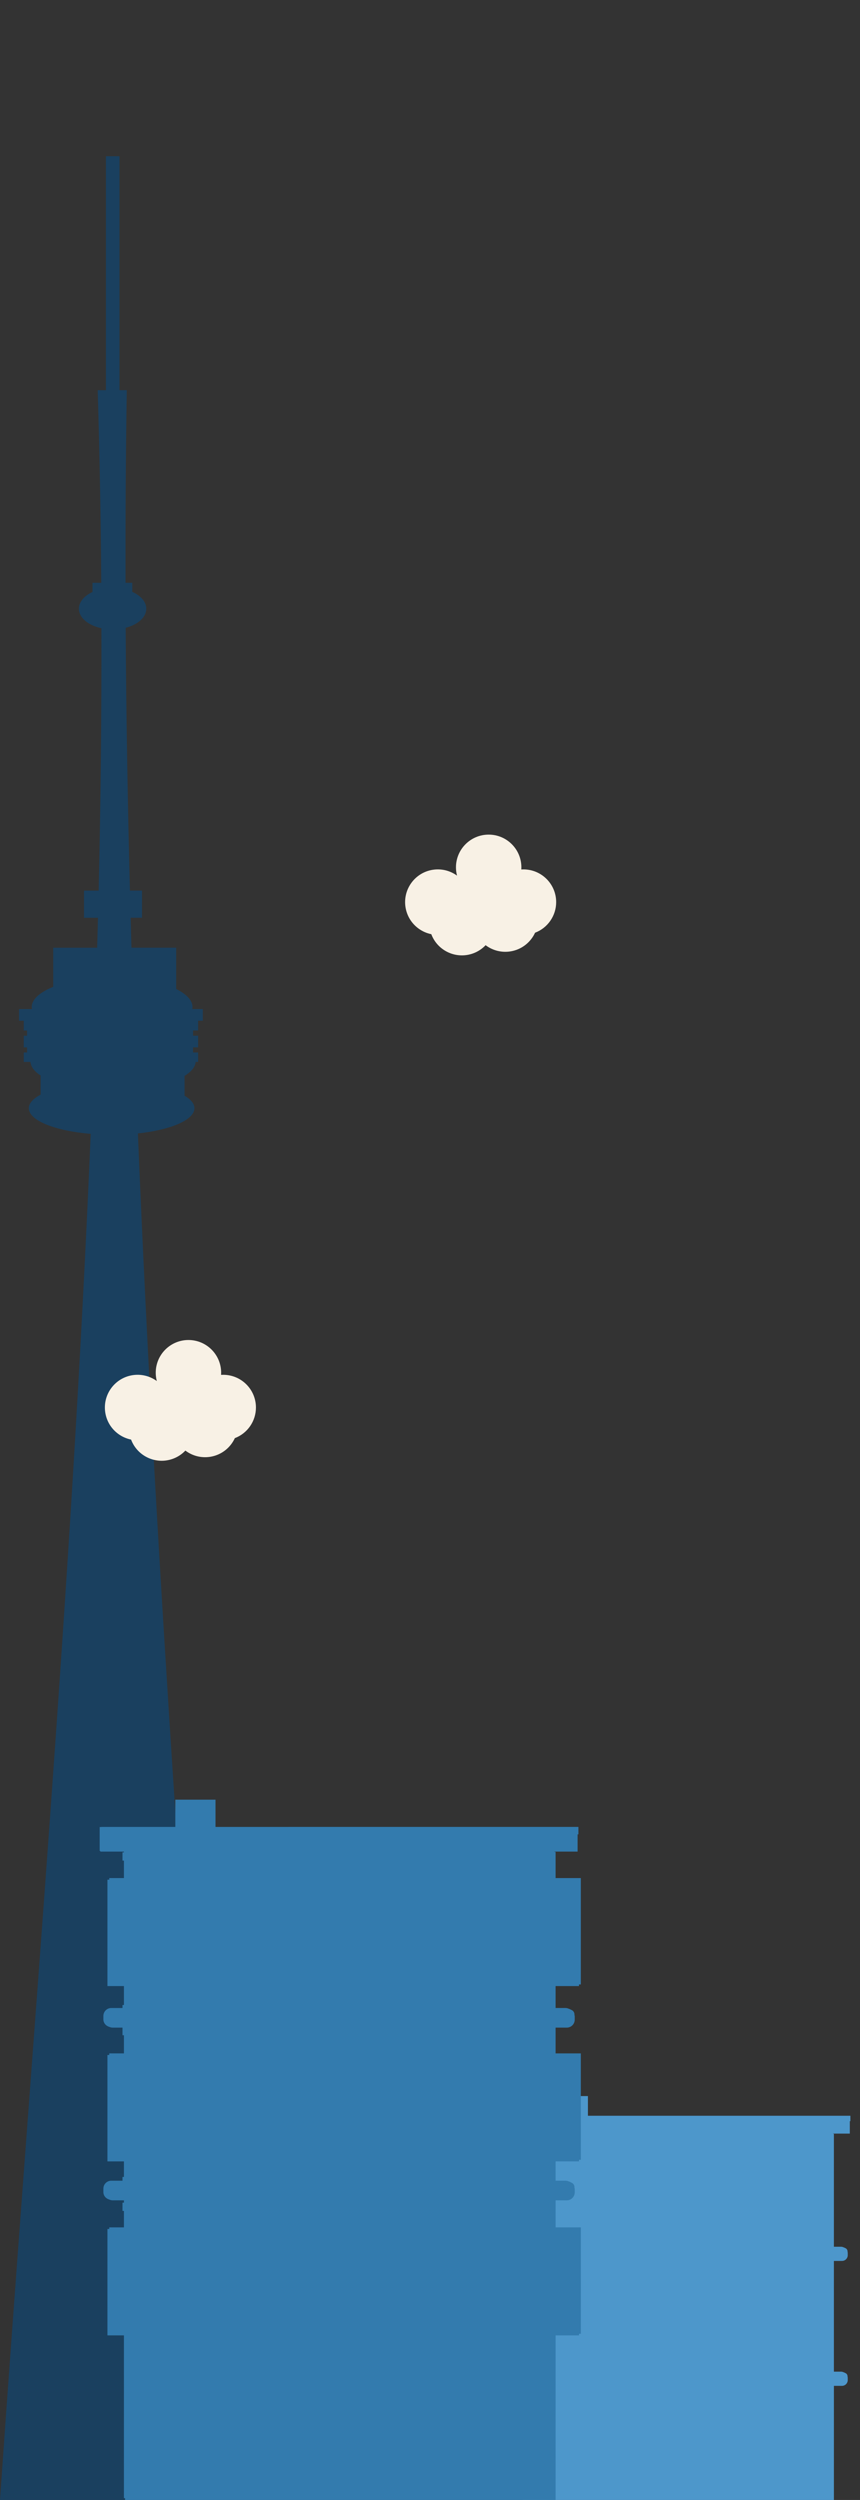 <svg xmlns="http://www.w3.org/2000/svg" width="137.666px" height="400px" viewBox="0 0 137.666 400" xml:space="preserve">
<rect x="0" y="0" width="137.666" height="400" fill="#333333" stroke="none"/>
<style type="text/css">
<![CDATA[
	.st0{fill:#4D97CB;}
	.st1{fill:#1A405F;}
	.st2{fill:#F8F1E5;}
	.st3{fill:#337BAE;}
]]>
</style>
<path id="path4172" class="st1" d="M16.957,25v37.43h-1.318c0.31,10.25,0.496,20.521,0.571,30.818h-1.405v1.472
	c-1.323,0.607-2.175,1.584-2.175,2.68c0,1.45,1.513,2.666,3.603,3.119c0.034,13.956-0.117,27.951-0.439,41.977h-2.35v4.349h2.24
	c-0.04,1.597-0.087,3.191-0.132,4.789H8.522v6.26c-2.13,0.855-3.449,1.994-3.449,3.251c0,0.105,0.026,0.203,0.044,0.307H3.053v1.868
	H3.8v1.56h0.527v0.835H3.8v1.867h0.527v0.813H3.8v1.516h1.076c0.07,0.784,0.633,1.529,1.626,2.174v3.054
	c-1.188,0.64-1.889,1.375-1.889,2.174c0,1.981,4.217,3.629,9.906,4.108C11.491,253.918,5.069,327.094,0,400h35.431
	c-4.672-72.884-10.391-145.764-13.355-218.647c5.254-0.565,9.05-2.16,9.05-4.042c0-0.729-0.579-1.398-1.582-1.999v-3.163
	c1.066-0.664,1.707-1.424,1.779-2.24h0.395v-1.516h-0.812v-0.813h0.812v-1.867h-0.812v-0.835h0.812v-1.56h0.748v-1.868h-1.691
	c0.018-0.104,0.043-0.202,0.043-0.307c0-1.086-0.978-2.096-2.614-2.9v-6.612h-7.16c-0.048-1.597-0.088-3.192-0.132-4.789h1.823
	v-4.349h-1.934c-0.359-14.014-0.602-28.028-0.681-42.042c1.938-0.501,3.295-1.674,3.295-3.053c0-1.111-0.887-2.097-2.241-2.702
	v-1.45h-1.076c-0.02-10.271,0.036-20.547,0.198-30.818h-1.165V25H16.957z"/>
<circle cx="131.997" cy="398.559" r="0.12"/>
<circle cx="131.95" cy="398.969" r="0.12"/>
<circle cx="131.954" cy="399.327" r="0.12"/>
<circle cx="131.611" cy="398.192" r="0.119"/>
<circle cx="131.615" cy="398.55" r="0.119"/>
<circle cx="131.618" cy="398.908" r="0.119"/>
<path class="st2" d="M89.03,144.341c0-2.892-2.345-5.236-5.236-5.236l0,0c-0.116,0-0.23,0.005-0.345,0.012
	c0.008-0.113,0.012-0.229,0.012-0.345c-0.001-2.892-2.347-5.234-5.238-5.233c-2.893,0.001-5.235,2.347-5.234,5.238
	c0.001,0.448,0.058,0.894,0.172,1.326c-2.341-1.699-5.615-1.179-7.313,1.161c-1.699,2.341-1.18,5.615,1.161,7.313
	c0.605,0.44,1.299,0.745,2.032,0.895c1.021,2.706,4.042,4.072,6.748,3.052c0.738-0.278,1.404-0.721,1.947-1.292
	c2.309,1.742,5.593,1.284,7.335-1.024c0.229-0.302,0.423-0.627,0.58-0.971C87.684,148.465,89.029,146.517,89.03,144.341z"/>
<path class="st2" d="M40.97,225.204c0-2.892-2.344-5.235-5.236-5.235l0,0c-0.115,0-0.23,0.004-0.345,0.012
	c0.008-0.114,0.012-0.229,0.012-0.345c-0.001-2.893-2.347-5.235-5.238-5.234c-2.892,0.002-5.235,2.347-5.233,5.239
	c0,0.447,0.058,0.893,0.171,1.326c-2.34-1.699-5.614-1.18-7.313,1.16c-1.699,2.341-1.18,5.615,1.161,7.313
	c0.605,0.44,1.299,0.745,2.033,0.895c1.021,2.706,4.041,4.072,6.747,3.052c0.738-0.278,1.404-0.72,1.947-1.292
	c2.308,1.744,5.593,1.287,7.336-1.021c0.229-0.303,0.424-0.629,0.582-0.973C39.626,229.329,40.97,227.38,40.97,225.204z"/>
<path class="st0" d="M136.131,338.523H94.113v-3.152h-0.07H89.53h-0.069v3.152h-8.586v0.016h-0.173v2.765h0.078v0.075h2.729v0.089
	h-0.164v0.952h0.164v2.677h-0.075v0.416h0.075v1.012h-0.075v0.416h0.075v1.368h-0.075v5.473h0.075v1.22h-0.075v0.416h0.075v0.922
	h-0.075v0.416h0.075v2.38h-0.164v0.345h-1.295c-0.508,0-0.92,0.412-0.92,0.92v0.392c0,0.428,0.299,0.771,0.694,0.874
	c0.116,0.054,0.243,0.087,0.379,0.087h1.142v0.565h0.164v2.409h-0.075v0.416h0.075v1.012h-0.075v0.416h0.075v1.368h-0.075v5.473
	h0.075v1.22h-0.075v0.416h0.075v0.922h-0.075v0.416h0.075v2.647h-0.164v0.434h-1.295c-0.508,0-0.92,0.412-0.92,0.92v0.392
	c0,0.428,0.298,0.771,0.694,0.874c0.116,0.054,0.243,0.087,0.379,0.087h1.142v0.714h0.164v2.171h-0.075v0.417h0.075v1.011h-0.075
	v0.416h0.075v1.369h-0.075v5.472h0.075v1.22h-0.075v0.416h0.075v0.923h-0.075v0.416h0.075v3.628h0.133V400h49.847v-18.262h1.296
	c0.508,0,0.919-0.411,0.919-0.92v-0.391c0-0.053-0.021-0.098-0.03-0.147v-0.066c0-0.257-0.168-0.467-0.399-0.544
	c-0.081-0.053-0.167-0.091-0.264-0.116c-0.117-0.054-0.244-0.088-0.381-0.088h-1.142v-17.714h1.296c0.508,0,0.919-0.412,0.919-0.92
	v-0.392c0-0.053-0.021-0.098-0.03-0.147v-0.067c0-0.257-0.17-0.468-0.401-0.545c-0.081-0.053-0.167-0.09-0.264-0.114
	c-0.116-0.054-0.243-0.087-0.379-0.087h-1.142v-18.071h-0.133v-0.029h2.681v-1.992h0.095V338.523z"/>
<path class="st3" d="M92.977,356.382h-4.039v-4.328h1.791c0.702,0,1.272-0.569,1.272-1.272v-0.54c0-0.073-0.03-0.138-0.042-0.208
	v-0.09c0-0.355-0.234-0.646-0.554-0.753c-0.112-0.072-0.231-0.124-0.364-0.159c-0.161-0.073-0.336-0.119-0.524-0.119h-1.579v-3.089
	h3.745v-0.256h0.294v-17.023h-4.039v-4.123h1.791c0.702,0,1.272-0.569,1.272-1.271v-0.541c0-0.073-0.03-0.138-0.042-0.208v-0.09
	c0-0.355-0.235-0.647-0.556-0.753c-0.111-0.071-0.229-0.123-0.36-0.157c-0.162-0.074-0.337-0.121-0.526-0.121h-1.579v-3.508h3.745
	v-0.256h0.294v-17.023h-4.039v-4.196h-0.185v-0.042h3.707v-2.755h0.131v-1.192H34.499v-4.358h-0.097h-6.239h-0.097v4.358h-11.87
	v0.021h-0.239v3.824h0.107v0.103h3.772v0.123H19.61v1.316h0.227v2.799h-2.344v0.255H17.2v17.024h2.637v3.031H19.61v0.477h-1.791
	c-0.702,0-1.271,0.569-1.271,1.272v0.54c0,0.593,0.413,1.067,0.96,1.21c0.161,0.073,0.336,0.119,0.524,0.119h1.578v1.217h0.227
	v2.906h-2.344v0.256H17.2v17.023h2.637v2.489H19.61v0.6h-1.791c-0.702,0-1.271,0.569-1.271,1.271v0.541
	c0,0.591,0.412,1.065,0.958,1.208c0.161,0.074,0.337,0.121,0.526,0.121h1.805v0.374H19.61v1.316h0.227v2.638h-2.344v0.256H17.2
	v17.023h2.637v26.048h0.185V400h68.917v-26.339h3.745v-0.255h0.294V356.382z"/>
</svg>
